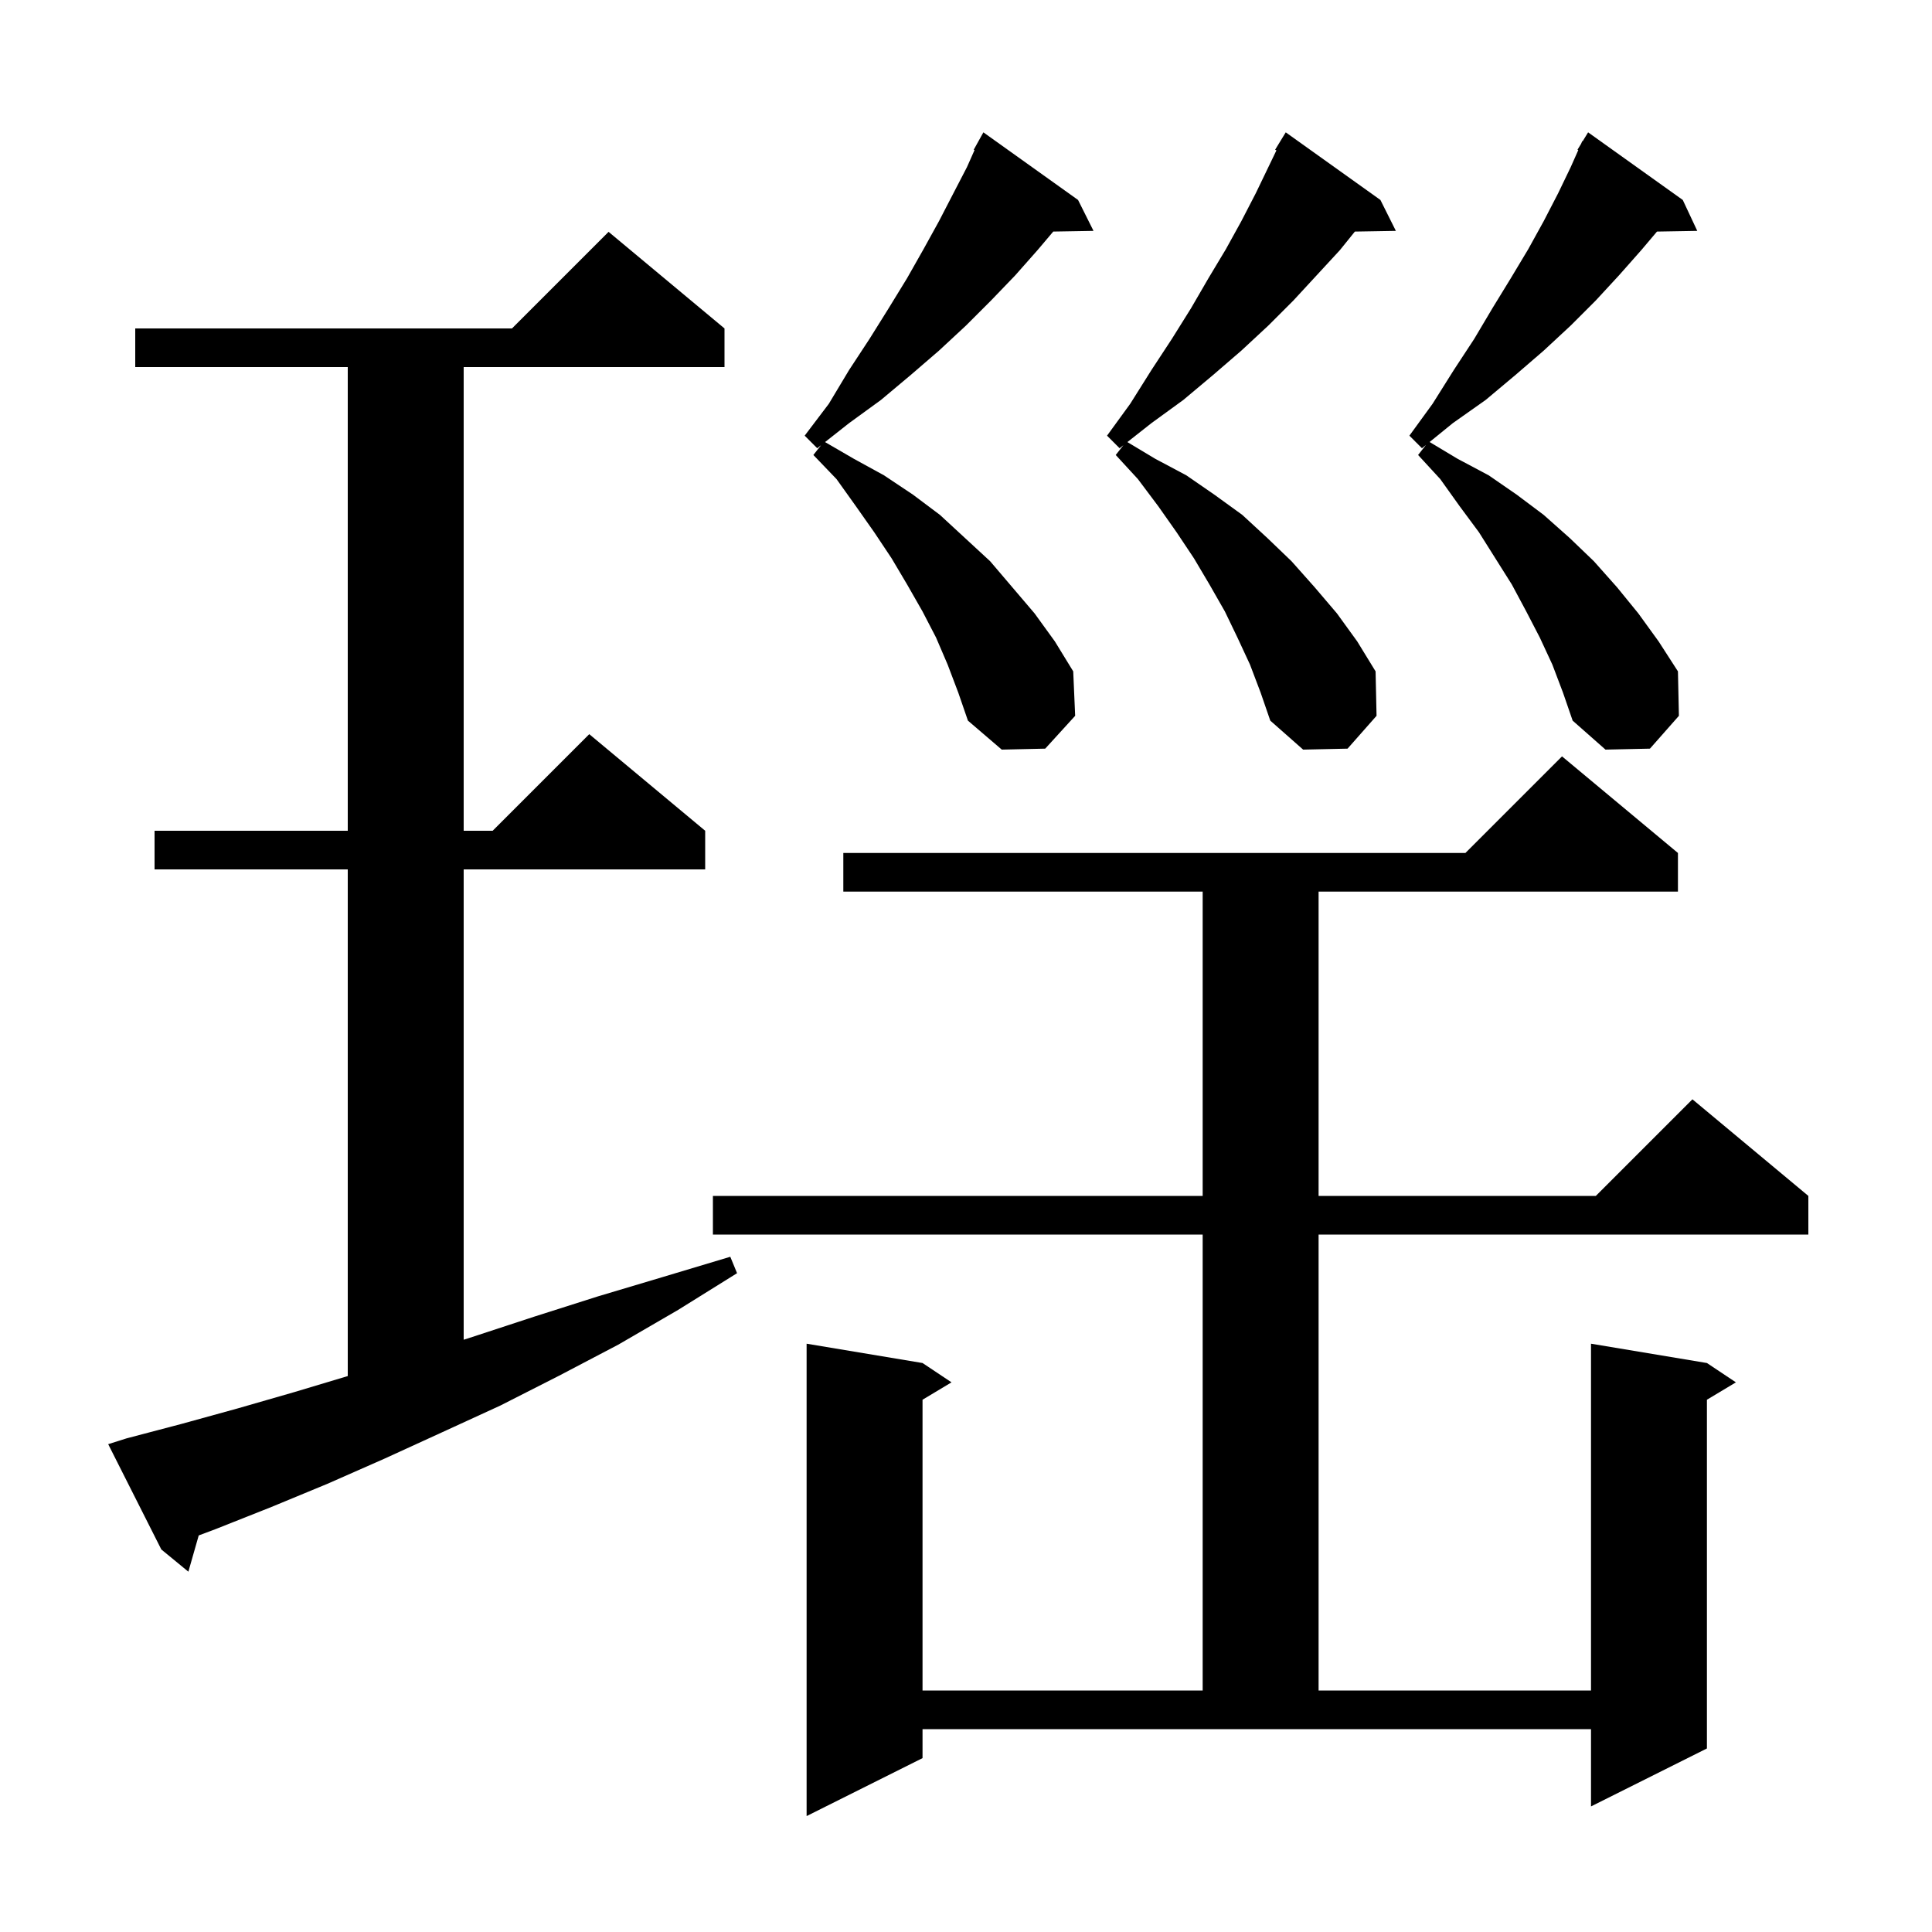 <svg xmlns="http://www.w3.org/2000/svg" xmlns:xlink="http://www.w3.org/1999/xlink" version="1.1" baseProfile="full" viewBox="0 0 200 200" width="200" height="200">
<g fill="black">
<path d="M 173.7 88.3 L 173.7 92.3 L 136.5 92.3 L 136.5 123.8 L 165.2 123.8 L 175.2 113.8 L 187.2 123.8 L 187.2 127.8 L 136.5 127.8 L 136.5 175.0 L 164.7 175.0 L 164.7 139.1 L 176.7 141.1 L 179.7 143.1 L 176.7 144.9 L 176.7 181.0 L 164.7 187.0 L 164.7 179.0 L 95.5 179.0 L 95.5 182.0 L 83.5 188.0 L 83.5 139.1 L 95.5 141.1 L 98.5 143.1 L 95.5 144.9 L 95.5 175.0 L 124.5 175.0 L 124.5 127.8 L 73.8 127.8 L 73.8 123.8 L 124.5 123.8 L 124.5 92.3 L 87.3 92.3 L 87.3 88.3 L 151.7 88.3 L 161.7 78.3 Z M 13.1 148.9 L 18.8 147.4 L 24.6 145.8 L 30.5 144.1 L 36.0 142.45 L 36.0 90.0 L 16.0 90.0 L 16.0 86.0 L 36.0 86.0 L 36.0 38.0 L 14.0 38.0 L 14.0 34.0 L 53.0 34.0 L 63.0 24.0 L 75.0 34.0 L 75.0 38.0 L 48.0 38.0 L 48.0 86.0 L 51.0 86.0 L 61.0 76.0 L 73.0 86.0 L 73.0 90.0 L 48.0 90.0 L 48.0 138.69 L 48.9 138.4 L 55.3 136.3 L 61.9 134.2 L 68.6 132.2 L 75.6 130.1 L 76.3 131.8 L 70.2 135.6 L 64.0 139.2 L 57.9 142.4 L 51.8 145.5 L 45.7 148.3 L 39.8 151.0 L 33.9 153.6 L 28.1 156.0 L 22.3 158.3 L 20.572 158.948 L 19.5 162.7 L 16.7 160.4 L 11.2 149.5 Z M 98.1 68.8 L 96.9 66.0 L 95.5 63.3 L 93.9 60.5 L 92.3 57.8 L 90.5 55.1 L 88.6 52.4 L 86.6 49.6 L 84.2 47.1 L 84.994 46.09 L 84.6 46.4 L 83.3 45.1 L 85.8 41.8 L 87.9 38.3 L 90.0 35.1 L 92.0 31.9 L 93.9 28.8 L 95.6 25.8 L 97.2 22.9 L 98.7 20.0 L 100.1 17.3 L 100.882 15.54 L 100.8 15.5 L 101.8 13.7 L 111.6 20.7 L 113.2 23.9 L 109.033 23.971 L 107.4 25.9 L 105.1 28.5 L 102.6 31.1 L 100.0 33.7 L 97.2 36.3 L 94.3 38.8 L 91.2 41.4 L 87.9 43.8 L 85.409 45.763 L 88.4 47.5 L 91.5 49.2 L 94.5 51.2 L 97.3 53.3 L 102.5 58.1 L 107.1 63.5 L 109.2 66.4 L 111.1 69.5 L 111.3 74.1 L 108.2 77.5 L 103.7 77.6 L 100.2 74.6 L 99.2 71.7 Z M 129.4 68.8 L 128.1 66.0 L 126.8 63.3 L 125.2 60.5 L 123.6 57.8 L 121.8 55.1 L 119.9 52.4 L 117.8 49.6 L 115.5 47.1 L 116.294 46.09 L 115.9 46.4 L 114.6 45.1 L 117.0 41.8 L 119.2 38.3 L 121.3 35.1 L 123.3 31.9 L 125.1 28.8 L 126.9 25.8 L 128.5 22.9 L 130.0 20.0 L 132.136 15.565 L 132.0 15.5 L 133.1 13.7 L 142.9 20.7 L 144.5 23.9 L 140.257 23.972 L 138.7 25.9 L 133.9 31.1 L 131.3 33.7 L 128.5 36.3 L 125.6 38.8 L 122.5 41.4 L 119.2 43.8 L 116.707 45.764 L 119.6 47.5 L 122.8 49.2 L 125.7 51.2 L 128.6 53.3 L 131.2 55.7 L 133.7 58.1 L 136.1 60.8 L 138.4 63.5 L 140.5 66.4 L 142.4 69.5 L 142.5 74.1 L 139.5 77.5 L 134.9 77.6 L 131.5 74.6 L 130.5 71.7 Z M 160.7 68.8 L 159.4 66.0 L 158.0 63.3 L 156.5 60.5 L 153.1 55.1 L 151.1 52.4 L 149.1 49.6 L 146.8 47.1 L 147.615 46.063 L 147.2 46.4 L 145.9 45.1 L 148.3 41.8 L 150.5 38.3 L 152.6 35.1 L 154.5 31.9 L 156.4 28.8 L 158.2 25.8 L 159.8 22.9 L 161.3 20.0 L 162.6 17.3 L 163.383 15.539 L 163.3 15.5 L 163.667 14.9 L 163.8 14.6 L 163.837 14.622 L 164.4 13.7 L 174.2 20.7 L 175.7 23.9 L 171.531 23.972 L 169.9 25.9 L 167.6 28.5 L 165.2 31.1 L 162.6 33.7 L 159.8 36.3 L 156.9 38.8 L 153.8 41.4 L 150.4 43.8 L 147.993 45.756 L 150.9 47.5 L 154.1 49.2 L 157.0 51.2 L 159.8 53.3 L 162.5 55.7 L 165.0 58.1 L 167.4 60.8 L 169.6 63.5 L 171.7 66.4 L 173.7 69.5 L 173.8 74.1 L 170.8 77.5 L 166.2 77.6 L 162.8 74.6 L 161.8 71.7 Z " />
</g>
</svg>
